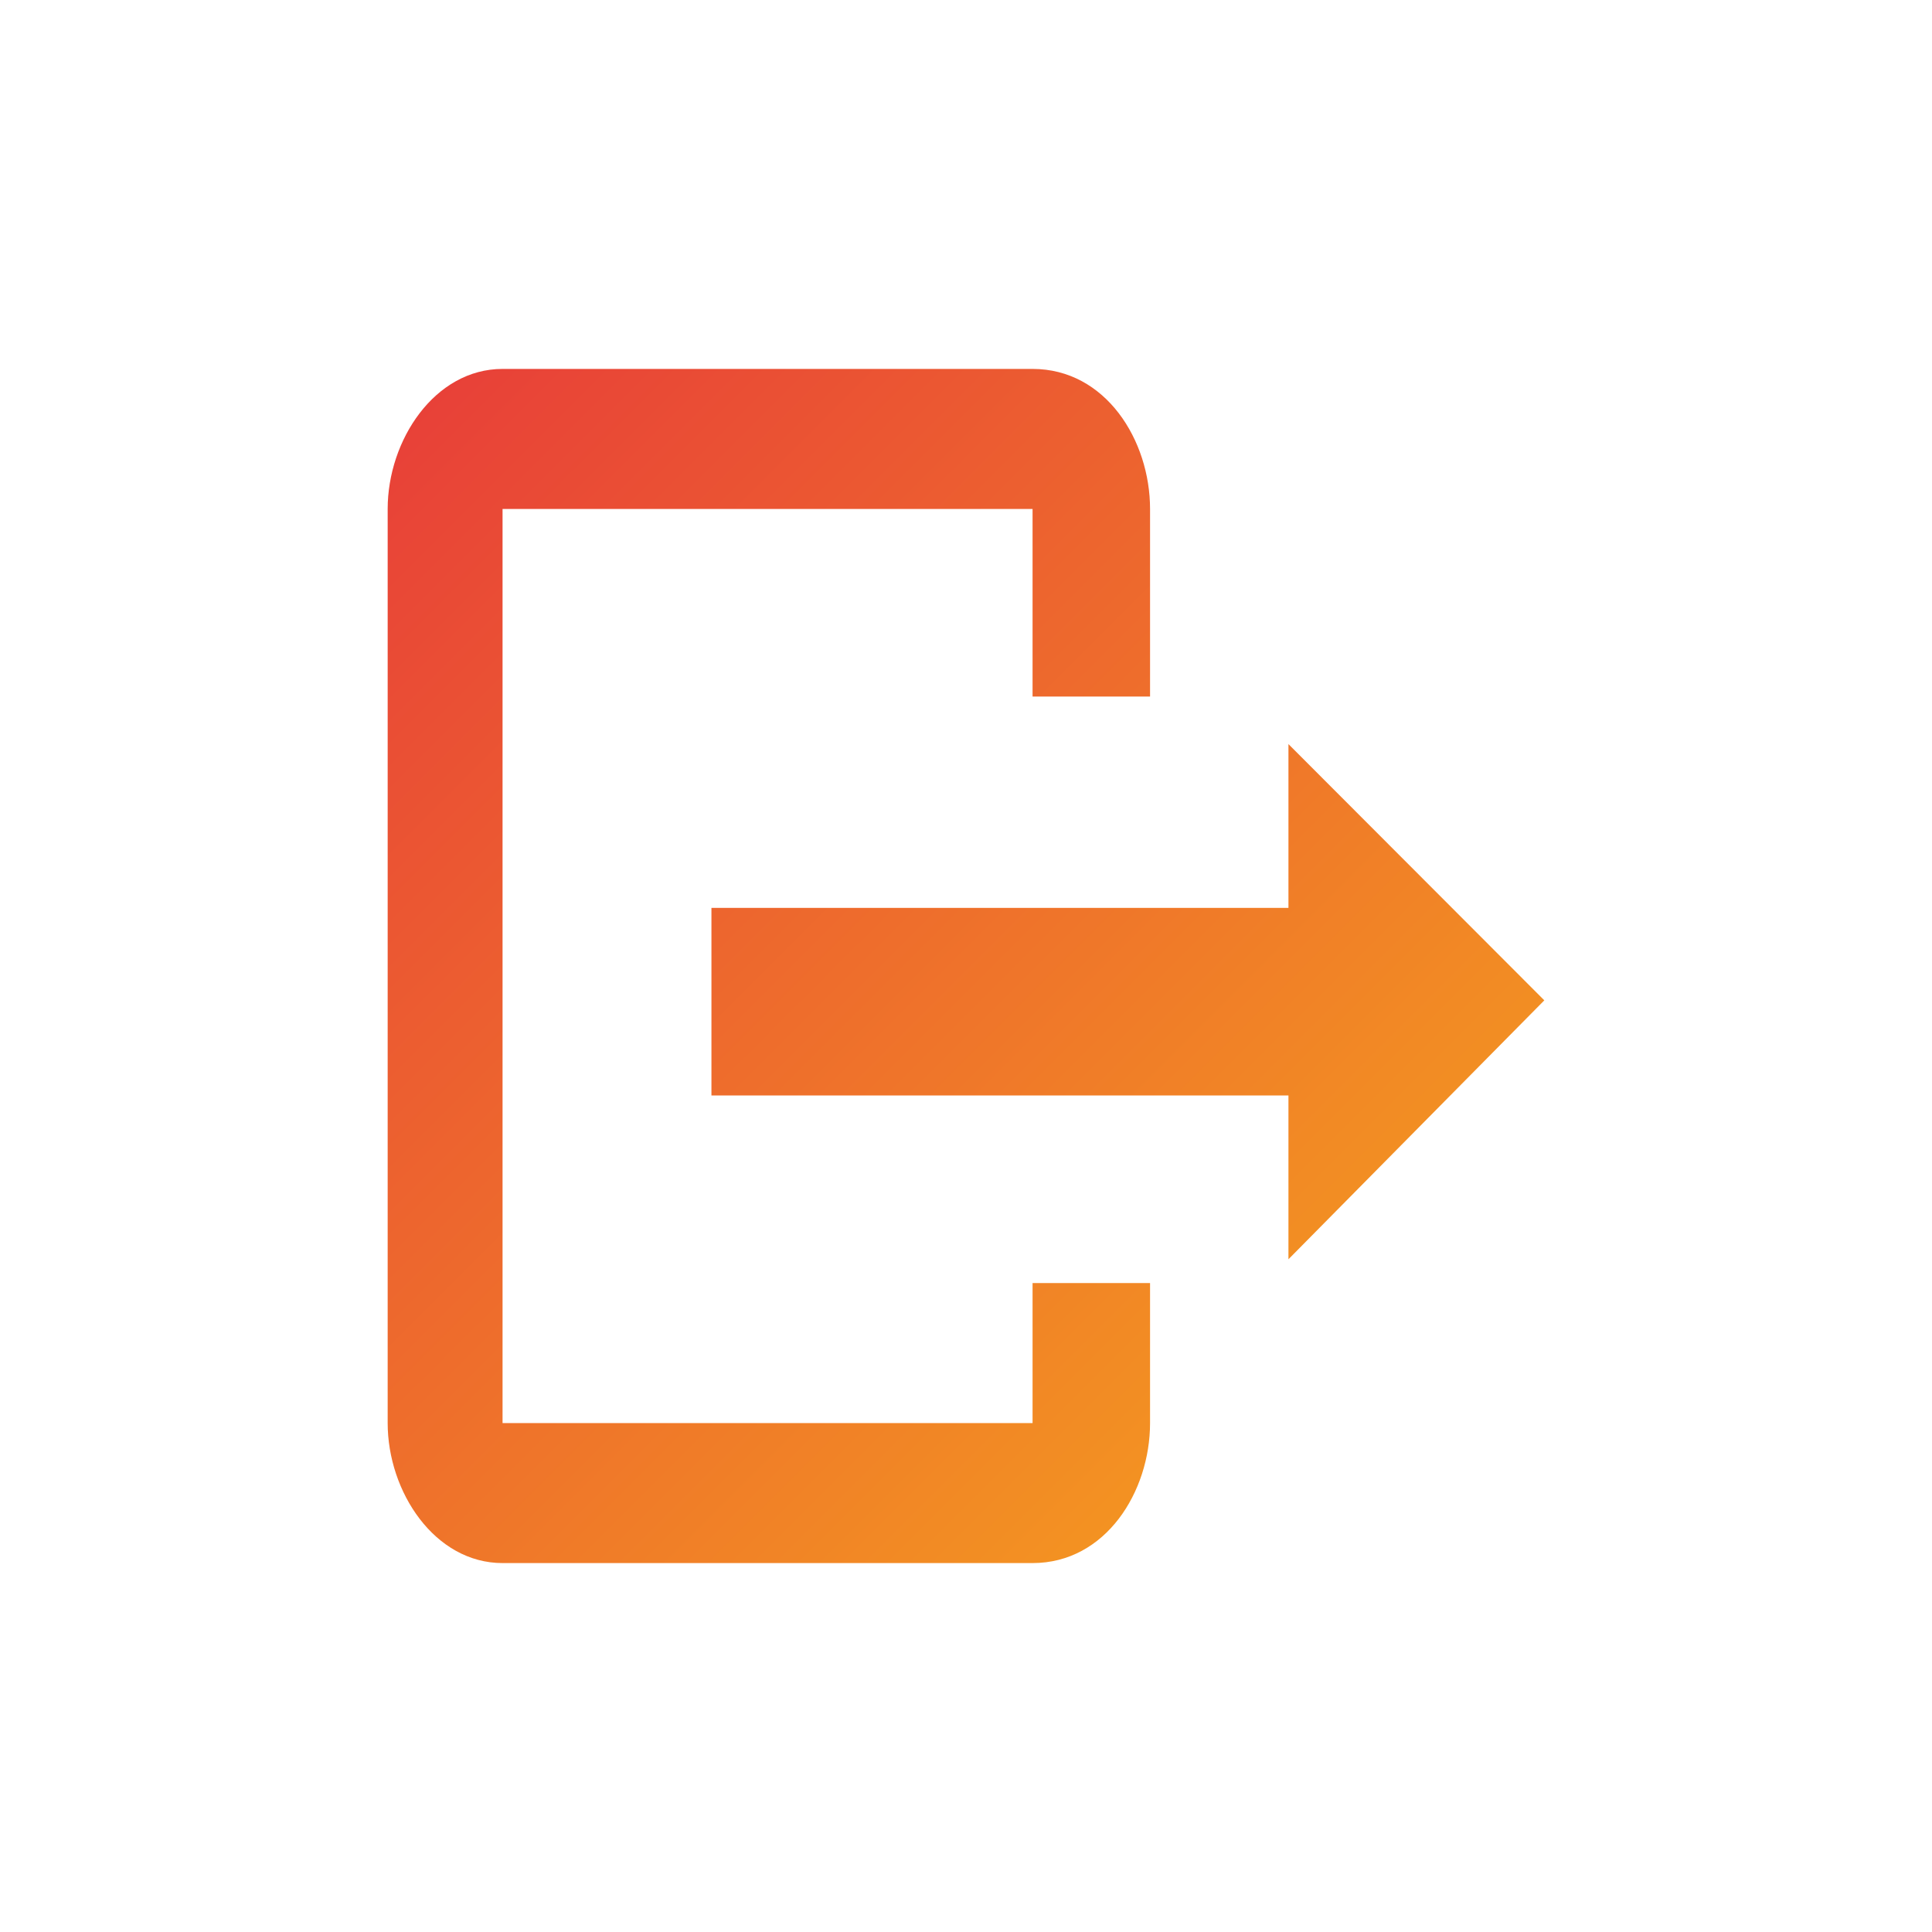 <?xml version="1.0" encoding="utf-8"?>
<!-- Generator: Adobe Illustrator 27.3.1, SVG Export Plug-In . SVG Version: 6.00 Build 0)  -->
<svg version="1.1" id="Capa_1" xmlns="http://www.w3.org/2000/svg" xmlns:xlink="http://www.w3.org/1999/xlink" x="0px" y="0px"
	 viewBox="0 0 1080 1080" style="enable-background:new 0 0 1080 1080;" xml:space="preserve">
<style type="text/css">
	.st0{fill-rule:evenodd;clip-rule:evenodd;fill:url(#SVGID_1_);}
</style>
<g id="Icon_6_">
	<linearGradient id="SVGID_1_" gradientUnits="userSpaceOnUse" x1="177.308" y1="287.338" x2="682.633" y2="792.663">
		<stop  offset="0" style="stop-color:#E84138"/>
		<stop  offset="1" style="stop-color:#F39222"/>
	</linearGradient>
	<path class="st0" d="M577.21,795.5L577.21,795.5c-296.28,0-296.28,0-296.28,0c0-510.99,0-510.99,0-510.99
		c296.28,0,296.28,0,296.28,0c0,104.86,0,104.86,0,104.86c65.68,0,65.68,0,65.68,0c0-104.86,0-104.86,0-104.86
		c0-38.4-24.81-78.28-65.68-78.28c-296.28,0-296.28,0-296.28,0c-37.95,0-64.22,39.88-64.22,78.28c0,510.99,0,510.99,0,510.99
		c0,38.4,26.27,78.27,64.22,78.27c296.28,0,296.28,0,296.28,0c40.87,0,65.68-39.88,65.68-78.27c0-78.27,0-78.27,0-78.27
		c-65.68,0-65.68,0-65.68,0V795.5L577.21,795.5L577.21,795.5z M863.28,559.2L863.28,559.2
		C720.25,415.95,720.25,415.95,720.25,415.95c0,91.57,0,91.57,0,91.57c-322.55,0-322.55,0-322.55,0c0,104.86,0,104.86,0,104.86
		c322.55,0,322.55,0,322.55,0c0,91.56,0,91.56,0,91.56L863.28,559.2L863.28,559.2L863.28,559.2z"/>
</g>
</svg>
